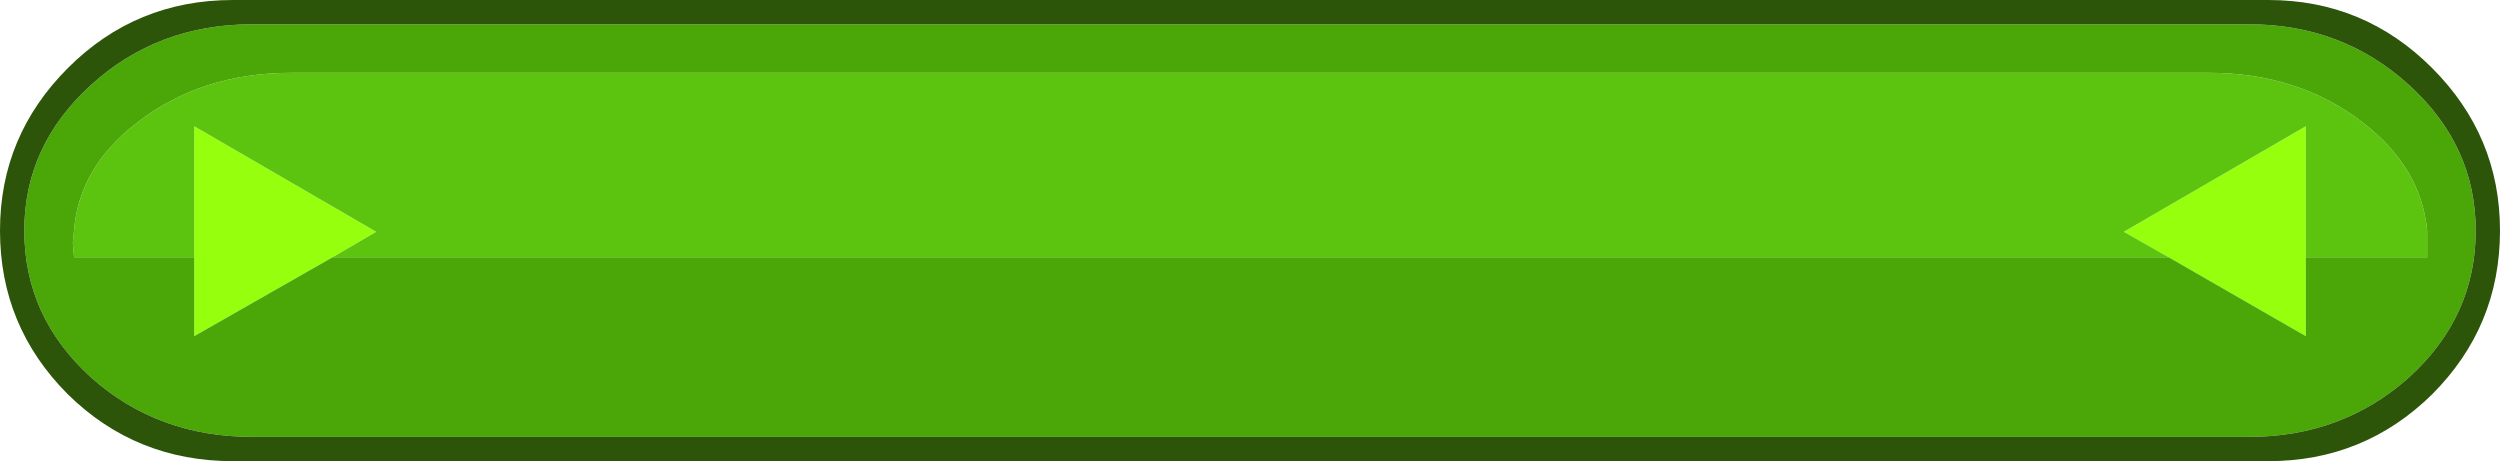 <?xml version="1.0" encoding="UTF-8" standalone="no"?>
<svg xmlns:ffdec="https://www.free-decompiler.com/flash" xmlns:xlink="http://www.w3.org/1999/xlink" ffdec:objectType="shape" height="19.0px" width="103.0px" xmlns="http://www.w3.org/2000/svg">
  <g transform="matrix(1.0, 0.0, 0.0, 1.0, 0.0, 0.0)">
    <path d="M95.0 10.6 L95.0 13.85 89.35 10.6 87.5 9.55 95.0 5.2 95.0 10.6 M13.7 10.6 L8.0 13.85 8.0 10.6 8.0 5.2 15.5 9.55 13.7 10.6" fill="#96ff0e" fill-rule="evenodd" stroke="none"/>
    <path d="M8.0 10.6 L3.05 10.6 3.0 10.0 3.05 9.5 Q3.25 6.9 5.65 5.05 8.3 3.0 12.0 3.0 L91.0 3.0 Q94.7 3.0 97.35 5.05 99.75 6.9 100.0 9.5 L100.0 10.0 100.0 10.6 95.0 10.6 95.0 5.2 87.5 9.55 89.35 10.6 13.7 10.6 15.5 9.55 8.0 5.2 8.0 10.6" fill="#5cc30f" fill-rule="evenodd" stroke="none"/>
    <path d="M95.0 10.6 L100.0 10.6 100.0 10.0 100.0 9.5 Q99.75 6.9 97.35 5.05 94.7 3.0 91.0 3.0 L12.0 3.0 Q8.3 3.0 5.65 5.05 3.25 6.9 3.05 9.5 L3.0 10.0 3.05 10.6 8.0 10.6 8.0 13.85 13.7 10.6 89.35 10.6 95.0 13.85 95.0 10.6 M10.4 1.0 L92.65 1.0 Q96.5 1.0 99.25 3.5 102.0 6.0 102.0 9.5 102.0 13.05 99.25 15.55 96.5 18.0 92.65 18.0 L10.4 18.0 Q6.5 18.0 3.75 15.55 1.0 13.05 1.0 9.5 1.0 6.0 3.75 3.5 6.5 1.0 10.4 1.0" fill="#4ba707" fill-rule="evenodd" stroke="none"/>
    <path d="M9.6 0.0 L93.45 0.0 Q97.4 0.0 100.2 2.8 103.0 5.6 103.0 9.5 103.0 13.45 100.2 16.25 97.4 19.0 93.45 19.0 L9.6 19.0 Q5.6 19.0 2.8 16.25 0.0 13.45 0.0 9.5 0.0 5.6 2.8 2.8 5.6 0.0 9.6 0.0 M10.4 1.0 Q6.5 1.0 3.75 3.5 1.0 6.0 1.0 9.5 1.0 13.05 3.75 15.55 6.5 18.0 10.4 18.0 L92.65 18.0 Q96.5 18.0 99.25 15.55 102.0 13.05 102.0 9.5 102.0 6.0 99.25 3.5 96.5 1.0 92.65 1.0 L10.4 1.0" fill="#2c5509" fill-rule="evenodd" stroke="none"/>
  </g>
</svg>
